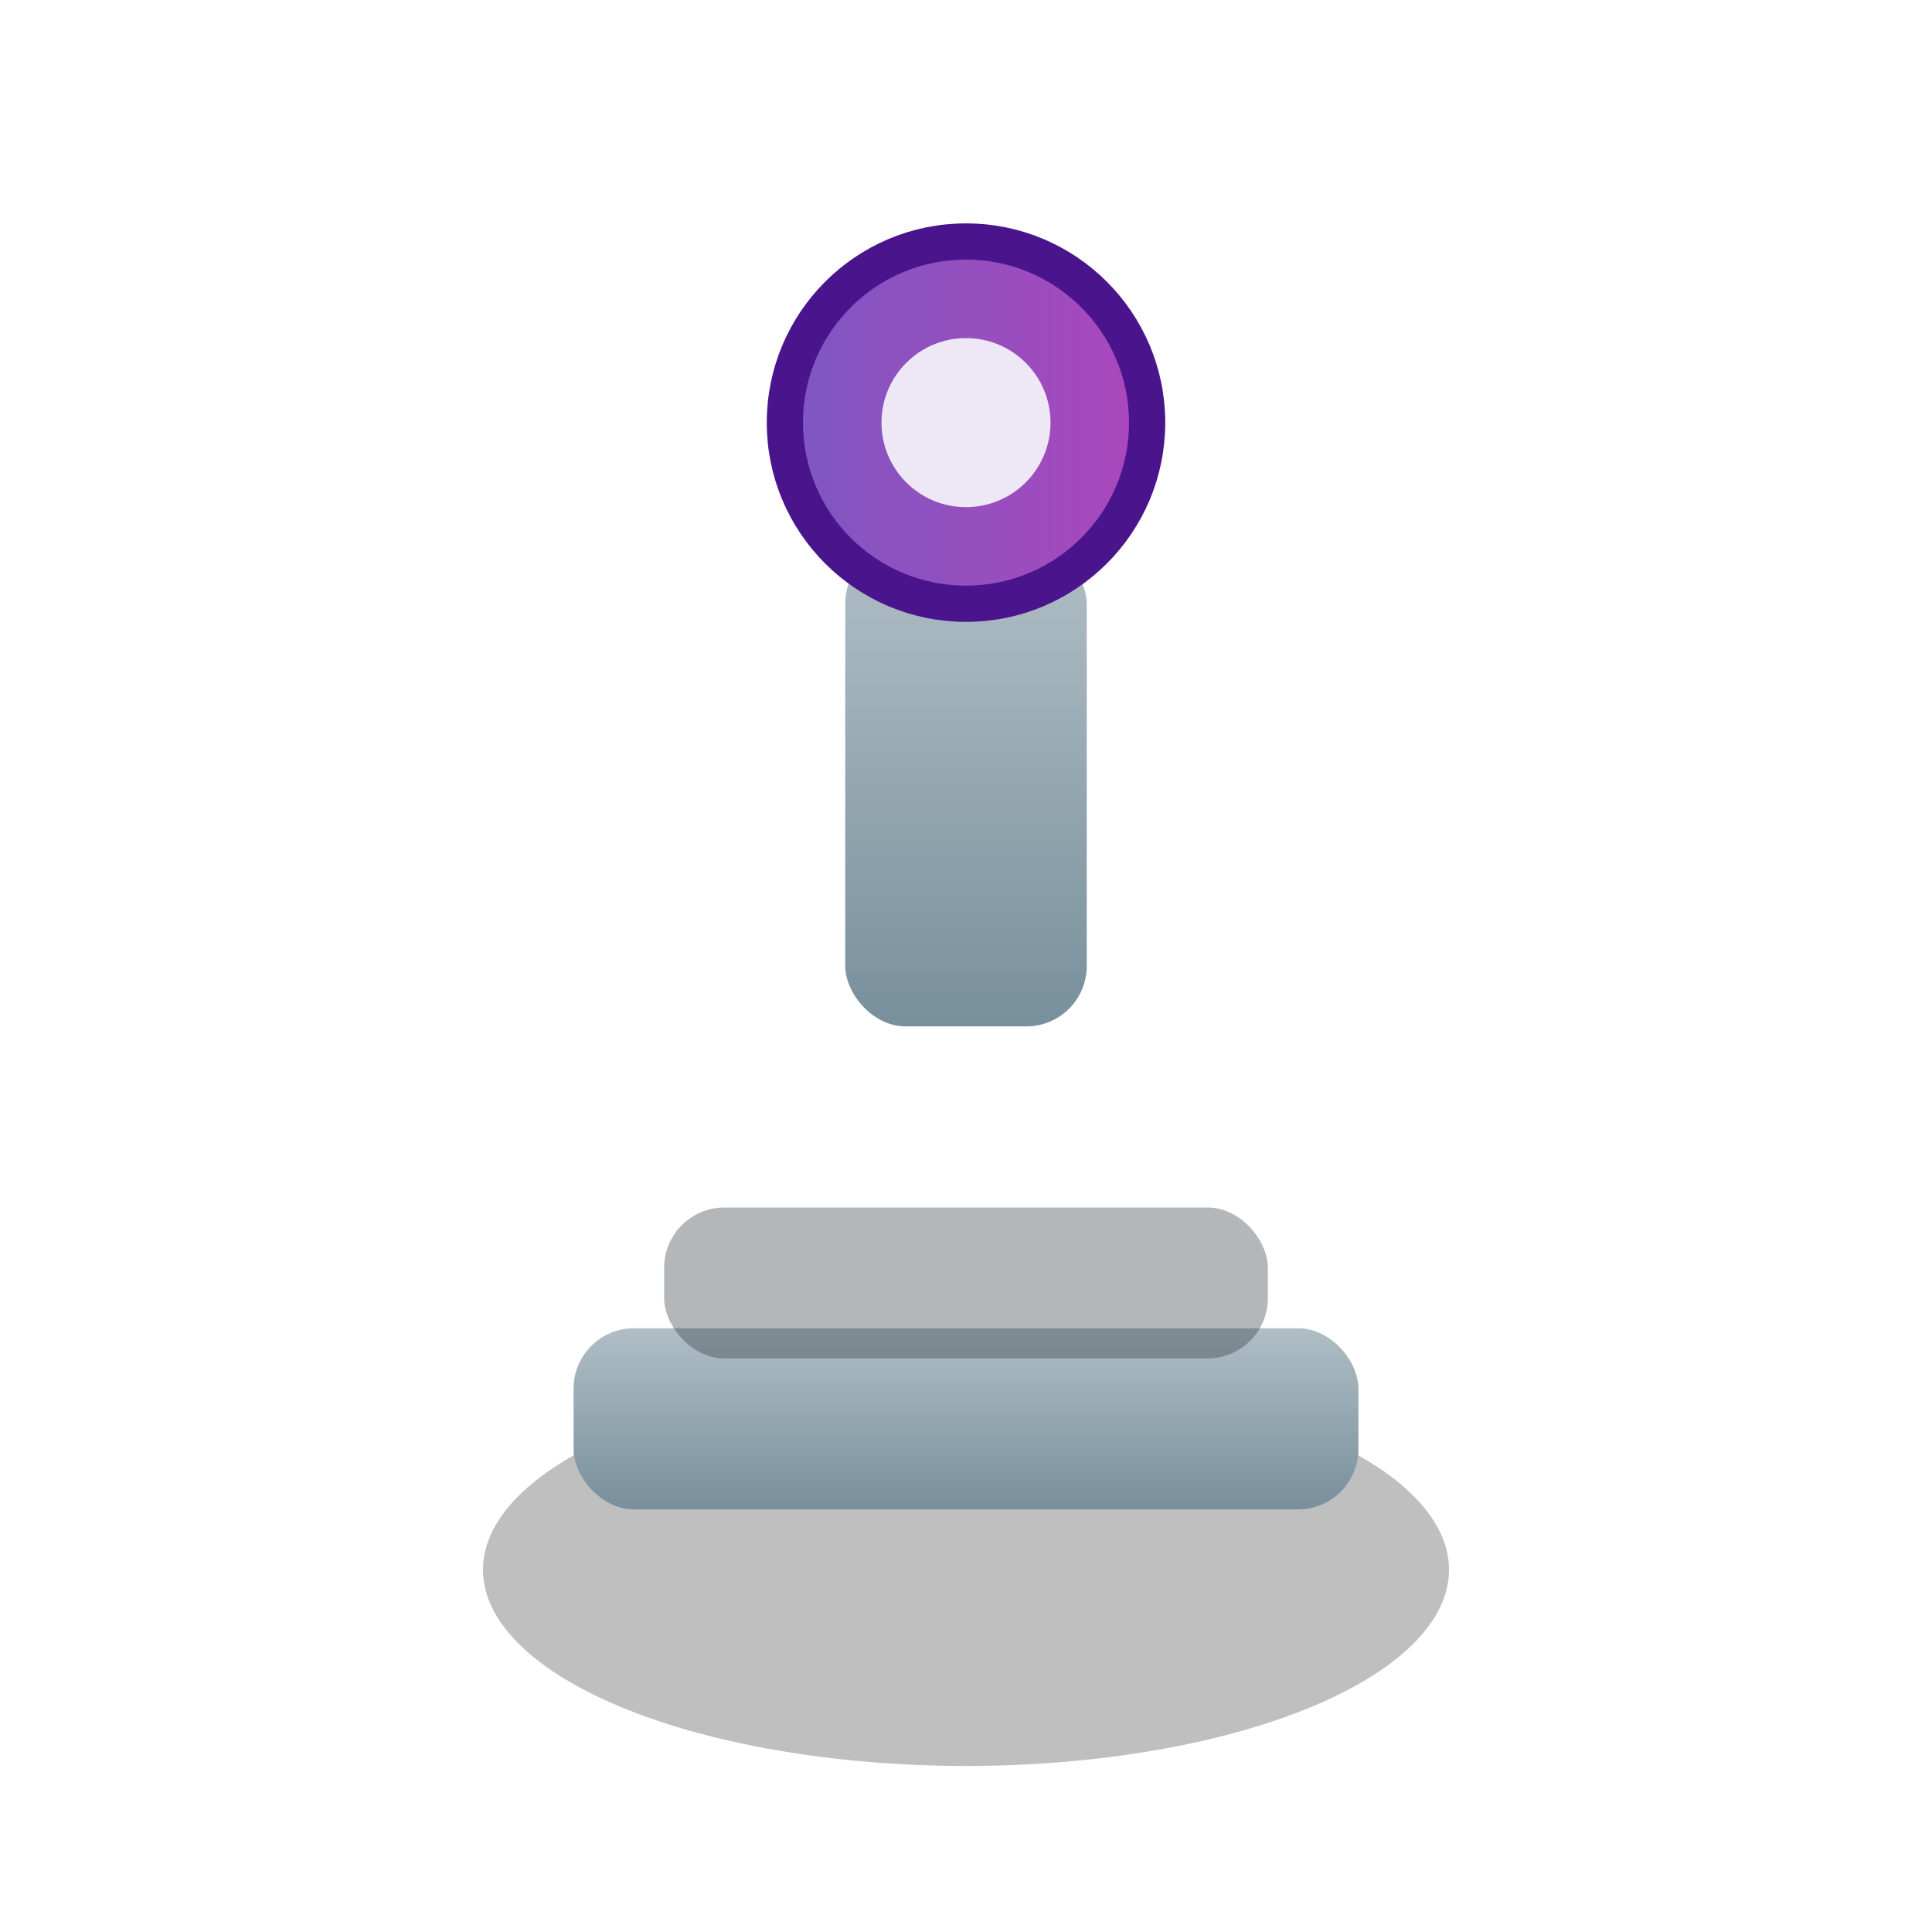 <!-- src/assets/svg/towers/tower_tesla_lvl1.svg -->
<svg xmlns="http://www.w3.org/2000/svg" width="64" height="64" viewBox="0 0 64 64">
  <defs>
    <linearGradient id="g-coil" x1="0" x2="0" y1="0" y2="1">
      <stop offset="0" stop-color="#b0bec5"/>
      <stop offset="1" stop-color="#78909c"/>
    </linearGradient>
    <linearGradient id="g-energy" x1="0" x2="1" y1="0" y2="0">
      <stop offset="0" stop-color="#7e57c2"/>
      <stop offset="1" stop-color="#ab47bc"/>
    </linearGradient>
  </defs>
  <rect width="64" height="64" fill="transparent"/>
  <ellipse cx="32" cy="52" rx="16" ry="6.5" fill="#000" opacity="0.25"/>

  <!-- base -->
  <rect x="19" y="44" width="26" height="6" rx="2" fill="url(#g-coil)"/>
  <rect x="22" y="40" width="20" height="5" rx="2" fill="#263238" opacity="0.35"/>

  <!-- coil column -->
  <g id="coil" transform="translate(32 26)">
    <rect x="-4" y="-8" width="8" height="16" rx="2" fill="url(#g-coil)"/>
    <circle cx="0" cy="-12" r="6" fill="url(#g-energy)" stroke="#4a148c" stroke-width="1.2"/>
    <circle cx="0" cy="-12" r="2.8" fill="#ede7f6"/>
  </g>
</svg>
